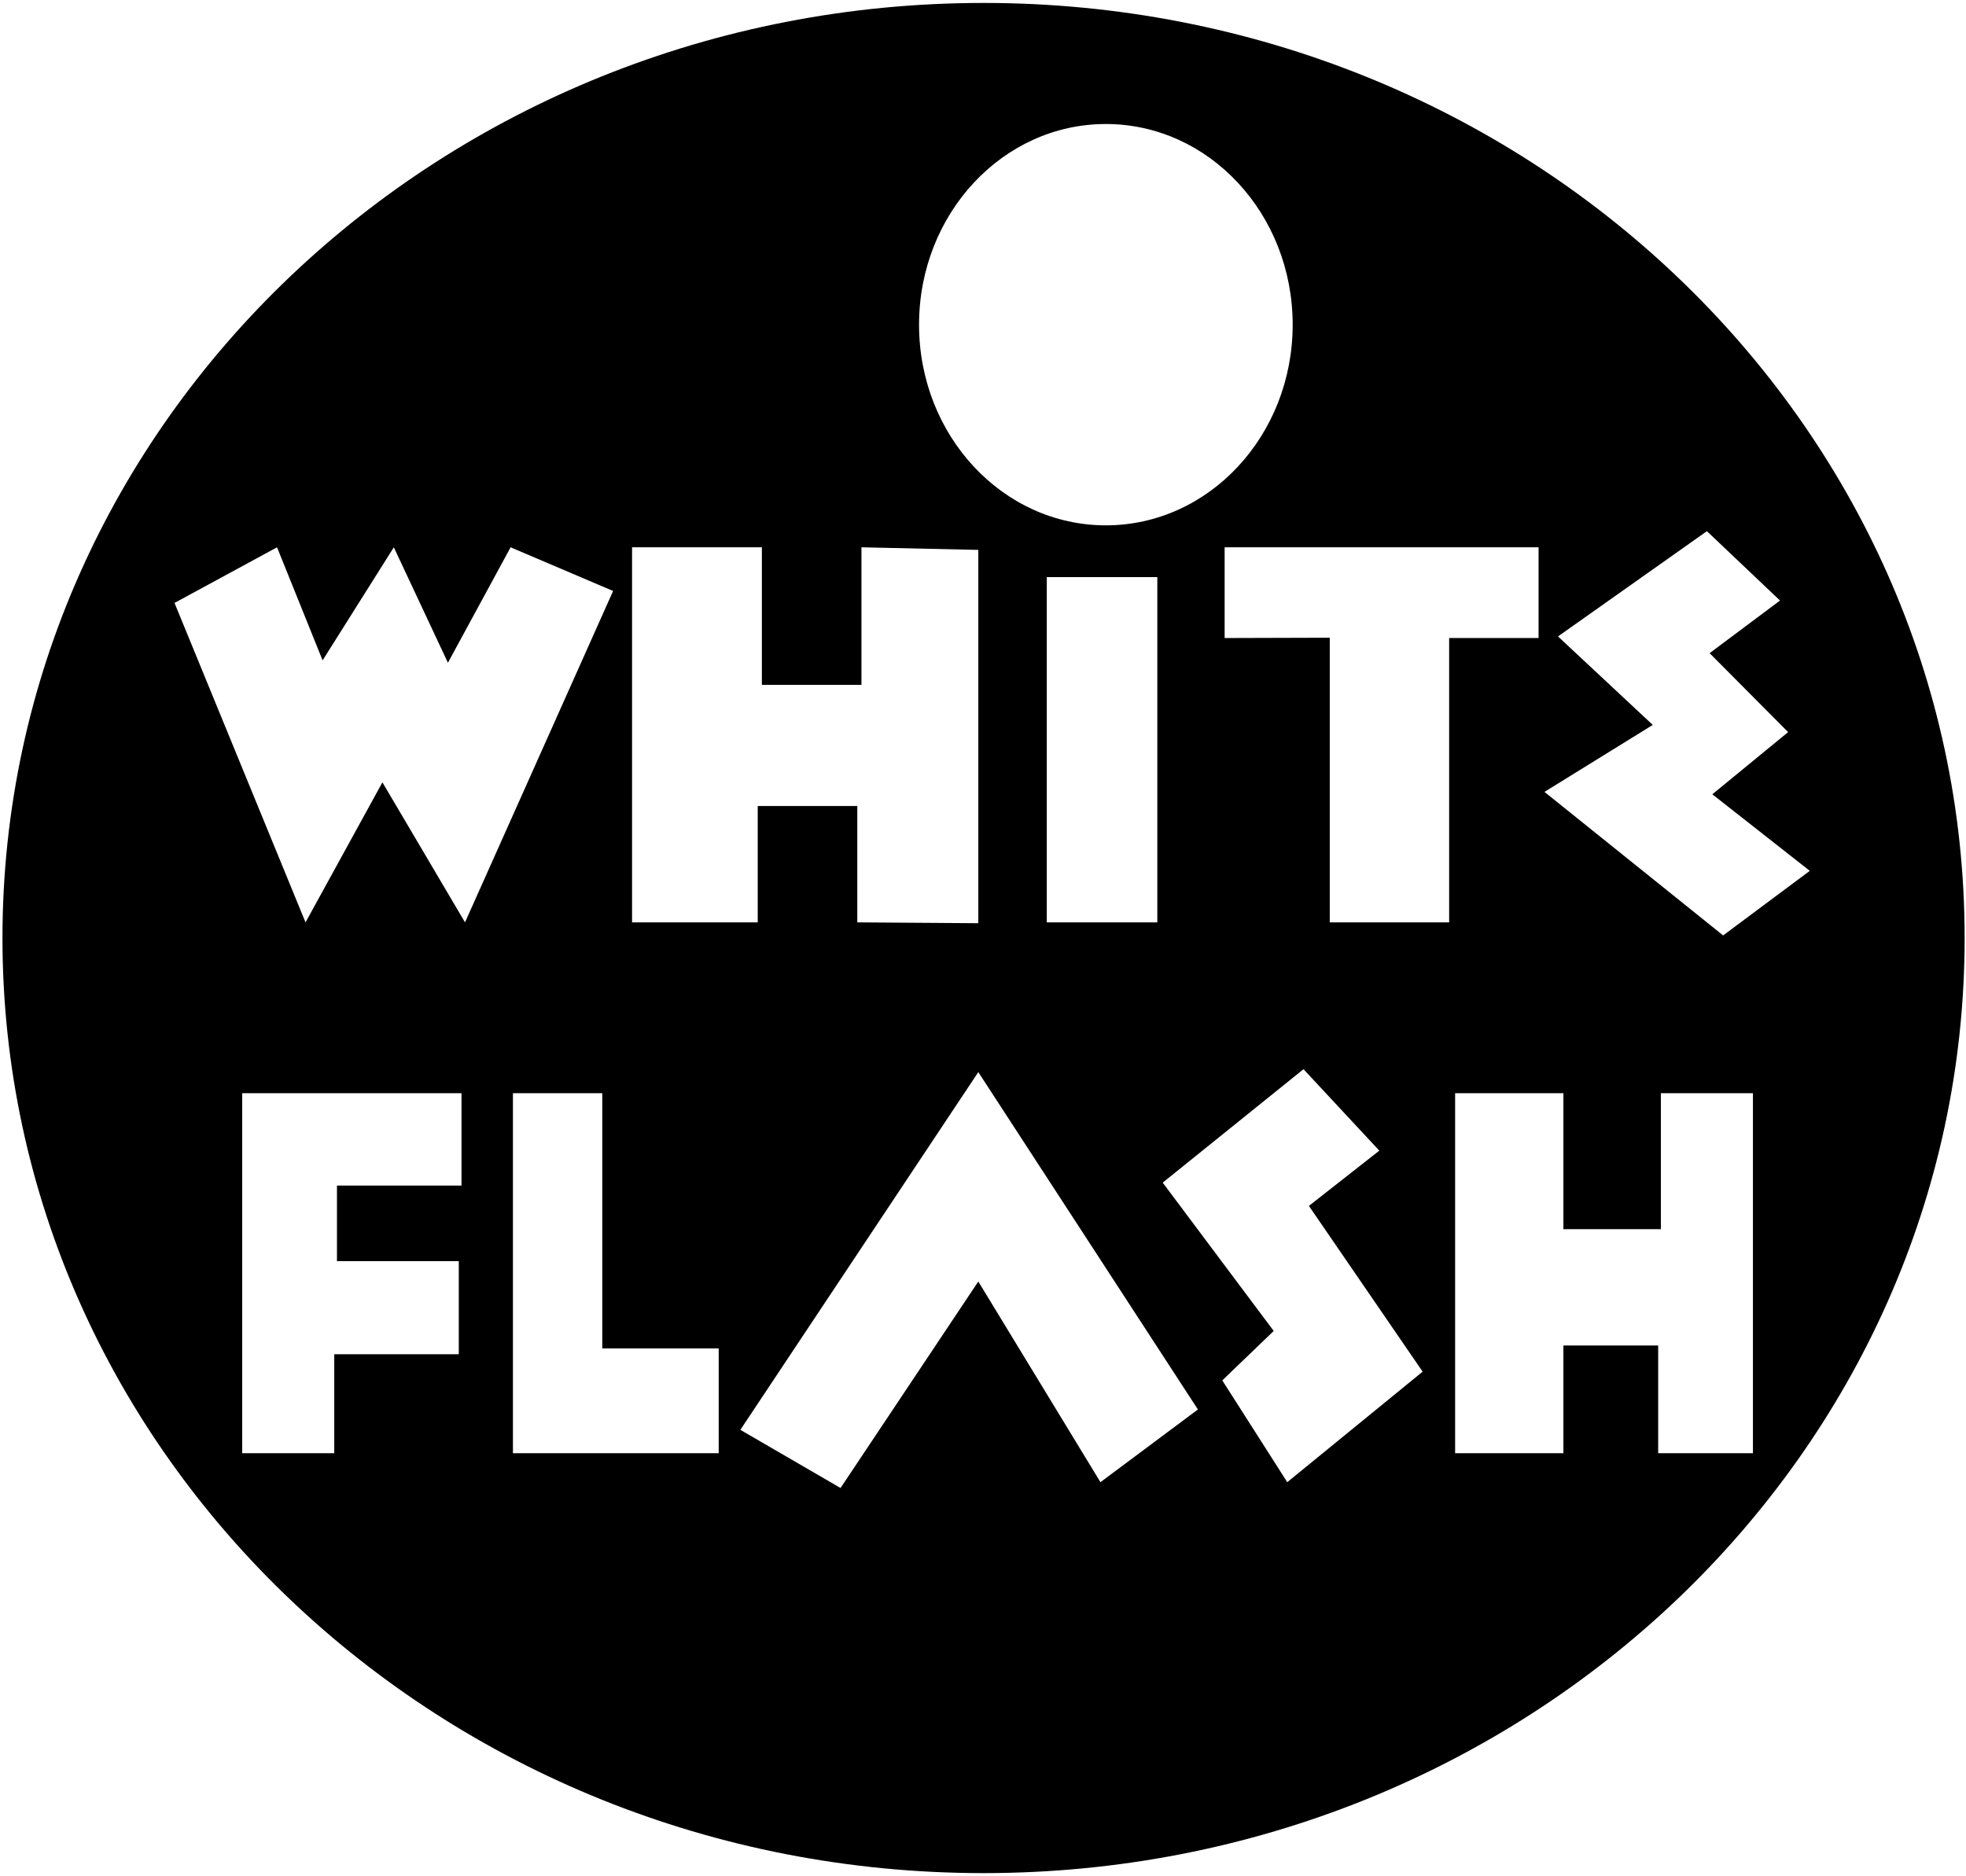 <?xml version="1.0" encoding="UTF-8"?>
<svg xmlns="http://www.w3.org/2000/svg" xmlns:xlink="http://www.w3.org/1999/xlink" width="504pt" height="481pt" viewBox="0 0 504 481" version="1.1">
<g id="surface1">
<path style=" stroke:none;fill-rule:nonzero;fill:rgb(0%,0%,0%);fill-opacity:1;" d="M 252.141 0.754 C 113.238 0.754 0.633 108.102 0.633 240.516 C 0.633 372.93 113.238 480.277 252.141 480.277 C 391.043 480.277 503.648 372.93 503.648 240.516 C 503.648 108.102 391.043 0.754 252.141 0.754 Z M 399.406 163.184 L 437.578 136.195 L 456.32 153.98 L 438.273 167.477 L 458.402 187.715 L 438.969 203.66 L 463.953 223.289 L 441.742 239.848 L 395.938 203.047 L 423.699 185.875 Z M 283.496 31.797 C 309.945 31.797 331.387 54.836 331.387 83.25 C 331.387 111.668 309.945 134.703 283.496 134.703 C 257.047 134.703 235.605 111.668 235.605 83.25 C 235.605 54.836 257.047 31.797 283.496 31.797 Z M 296.688 147.977 L 296.688 236.5 L 268.352 236.5 L 268.352 147.977 Z M 162.035 140.332 L 195.312 140.332 L 195.312 175.613 L 220.84 175.613 L 220.84 140.332 L 250.797 140.996 L 250.797 236.719 L 219.773 236.5 L 219.773 206.668 L 194.25 206.668 L 194.25 236.5 L 162.035 236.5 Z M 118.309 303.98 L 86.383 303.98 L 86.383 323.367 L 117.613 323.367 L 117.613 347.23 L 85.688 347.23 L 85.688 372.609 L 62.09 372.609 L 62.09 280.305 L 118.309 280.305 Z M 98.035 200.594 L 78.324 236.5 L 44.738 154.594 L 71.023 140.332 L 82.703 169.316 L 100.957 140.332 L 114.828 169.93 L 130.895 140.332 L 157.176 151.527 L 119.211 236.5 Z M 184.246 372.609 L 131.496 372.609 L 131.496 280.305 L 154.398 280.305 L 154.398 345.738 L 184.246 345.738 Z M 282.109 380.039 L 250.797 328.586 L 215.48 381.531 L 189.797 366.617 L 250.797 274.895 L 307.094 361.398 Z M 330 380.039 L 313.344 353.941 L 326.527 341.266 L 298.07 303.234 L 334.164 274.148 L 353.598 295.031 L 335.551 309.199 L 364.703 351.703 Z M 371.5 236.5 L 340.895 236.5 L 340.895 163.516 L 313.945 163.594 L 313.945 140.332 L 394.426 140.332 L 394.426 163.594 L 371.5 163.594 Z M 449.379 372.609 L 425.086 372.609 L 425.086 344.992 L 400.793 344.992 L 400.793 372.609 L 373.031 372.609 L 373.031 280.305 L 400.793 280.305 L 400.793 315.164 L 425.781 315.164 L 425.781 280.305 L 449.379 280.305 L 449.379 372.609 "/>
</g>
</svg>
